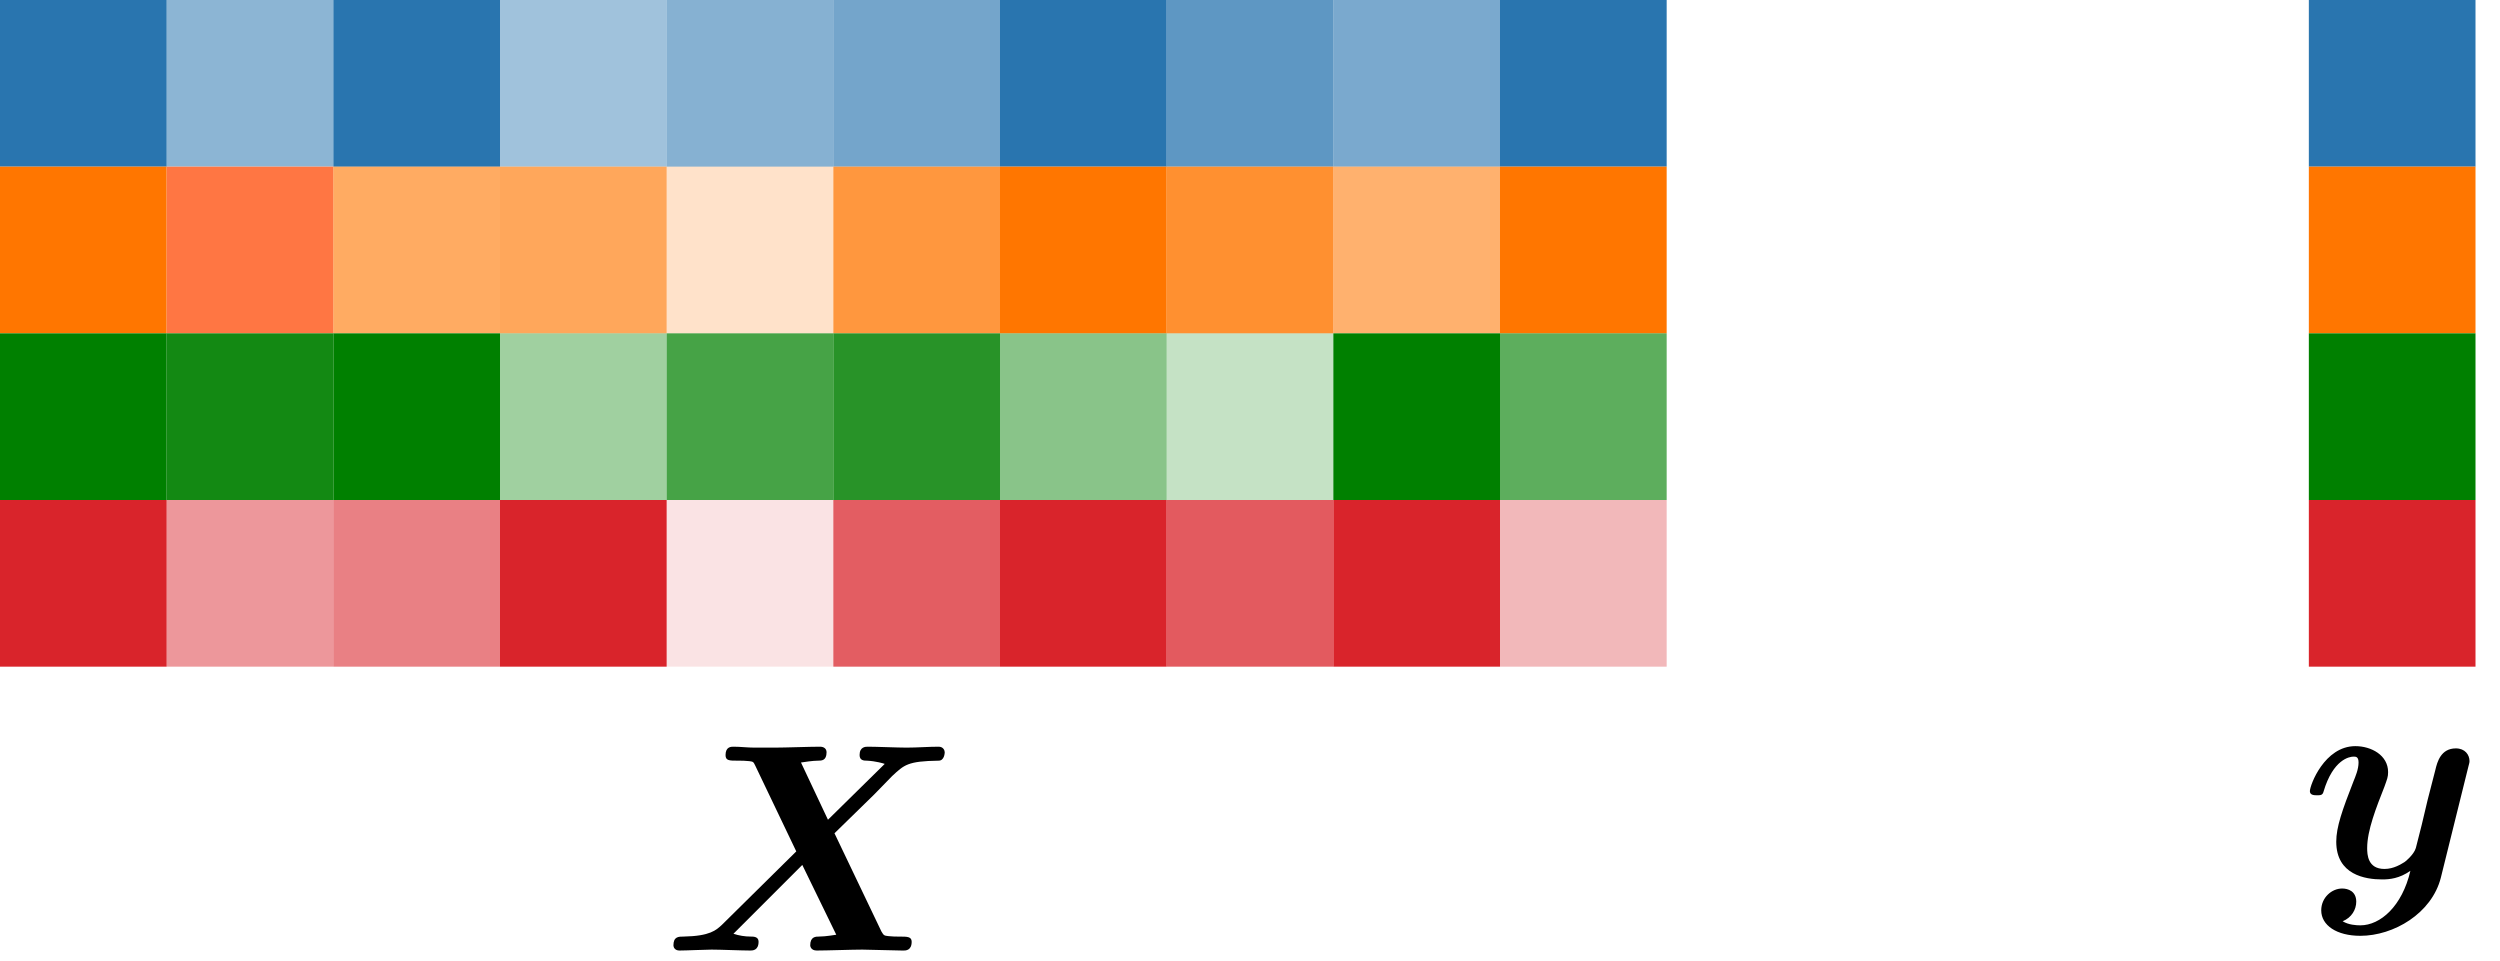 <?xml version="1.0" encoding="UTF-8" standalone="no"?>
<!-- Created with Inkscape (http://www.inkscape.org/) -->

<svg
   width="93.27mm"
   height="35.845mm"
   viewBox="0 0 93.27 35.845"
   version="1.1"
   id="svg5"
   sodipodi:docname="Xy.svg"
   inkscape:version="1.1 (c68e22c387, 2021-05-23)"
   xmlns:inkscape="http://www.inkscape.org/namespaces/inkscape"
   xmlns:sodipodi="http://sodipodi.sourceforge.net/DTD/sodipodi-0.dtd"
   xmlns="http://www.w3.org/2000/svg"
   xmlns:svg="http://www.w3.org/2000/svg"
   xmlns:ns1="http://www.iki.fi/pav/software/textext/">
  <sodipodi:namedview
     id="namedview7"
     pagecolor="#ffffff"
     bordercolor="#999999"
     borderopacity="1"
     inkscape:pageshadow="0"
     inkscape:pageopacity="0"
     inkscape:pagecheckerboard="0"
     inkscape:document-units="mm"
     showgrid="false"
     inkscape:zoom="1.4467452"
     inkscape:cx="115.08592"
     inkscape:cy="17.625771"
     inkscape:window-width="1920"
     inkscape:window-height="1001"
     inkscape:window-x="2391"
     inkscape:window-y="-9"
     inkscape:window-maximized="1"
     inkscape:current-layer="layer1"
     showguides="true"
     inkscape:guide-bbox="true"
     fit-margin-top="0"
     fit-margin-left="0"
     fit-margin-right="0"
     fit-margin-bottom="0">
    <sodipodi:guide
       position="-1.289794e-06,35.845"
       orientation="0,-1"
       id="guide4386" />
  </sodipodi:namedview>
  <defs
     id="defs2" />
  <g
     inkscape:label="Calque 1"
     inkscape:groupmode="layer"
     id="layer1"
     transform="translate(-31.821,-79.371)">
    <rect
       style="fill:#ffffff;fill-opacity:1;stroke-width:0.265"
       id="rect4675"
       width="93.27"
       height="35.845"
       x="31.821"
       y="79.371" />
    <g
       transform="matrix(1.111,0,0,1.111,96.646,147.476)"
       ns1:version="1.5.0"
       ns1:texconverter="pdflatex"
       ns1:pdfconverter="inkscape"
       ns1:text="$\\boldsymbol{X}$"
       ns1:preamble="C:\Users\leblanco.OASIS\AppData\Roaming\inkscape\extensions\textext\default_packages.tex"
       ns1:scale="1.0"
       ns1:alignment="middle center"
       ns1:stroke-to-path="0"
       ns1:jacobian_sqrt="0.352778"
       id="g841">
      <defs
         id="id-7acdee65-1bb8-46ea-9966-843dfcca3b8f">
        <g
           id="id-0dbd9be4-4446-4b81-88b1-6658330c568b">
          <symbol
             overflow="visible"
             id="id-d4fd5533-1e4f-4540-9481-b2352fe9fa3f">
            <path
               style="stroke:none;stroke-width:0"
               d=""
               id="id-d2a2ad89-5287-4cdf-ba32-360f59380411" />
          </symbol>
          <symbol
             overflow="visible"
             id="id-78d18e41-ce3d-4b01-b84c-097c528b7c0a">
            <path
               style="stroke:none;stroke-width:0"
               d="M 5.797,-3.938 7.125,-5.234 l 0.609,-0.625 c 0.406,-0.375 0.516,-0.5 1.562,-0.516 0.188,0 0.203,-0.25 0.203,-0.281 0,-0.062 -0.047,-0.188 -0.203,-0.188 -0.344,0 -0.719,0.031 -1.078,0.031 -0.297,0 -1.016,-0.031 -1.297,-0.031 -0.078,0 -0.281,0 -0.281,0.281 0,0.188 0.156,0.188 0.25,0.188 0.297,0.016 0.562,0.094 0.594,0.109 l -1.906,1.875 L 4.672,-6.312 C 4.766,-6.328 5.078,-6.375 5.25,-6.375 c 0.109,0 0.281,0 0.281,-0.281 0,-0.125 -0.094,-0.188 -0.219,-0.188 -0.344,0 -1.172,0.031 -1.516,0.031 -0.234,0 -0.453,0 -0.688,0 -0.234,0 -0.469,-0.031 -0.703,-0.031 -0.078,0 -0.266,0 -0.266,0.281 0,0.188 0.125,0.188 0.406,0.188 0.141,0 0.25,0 0.391,0.016 0.141,0.016 0.141,0.031 0.203,0.156 l 1.375,2.875 -2.5,2.469 c -0.188,0.172 -0.391,0.375 -1.281,0.391 -0.172,0 -0.344,0 -0.344,0.297 C 0.391,-0.109 0.438,0 0.594,0 0.828,0 1.438,-0.031 1.672,-0.031 1.969,-0.031 2.688,0 2.969,0 3.047,0 3.25,0 3.25,-0.297 3.25,-0.469 3.078,-0.469 2.984,-0.469 2.797,-0.469 2.594,-0.5 2.406,-0.562 l 2.312,-2.312 1.141,2.344 c -0.016,0 -0.344,0.062 -0.578,0.062 -0.109,0 -0.297,0 -0.297,0.297 C 4.984,-0.156 5,0 5.203,0 c 0.344,0 1.188,-0.031 1.531,-0.031 0.219,0 0.453,0.016 0.688,0.016 C 7.641,-0.016 7.891,0 8.109,0 8.188,0 8.391,0 8.391,-0.297 8.391,-0.469 8.234,-0.469 8,-0.469 c -0.141,0 -0.25,0 -0.391,-0.016 C 7.453,-0.5 7.453,-0.516 7.375,-0.641 Z m 0,0"
               id="id-be2fcc28-0b0b-41fe-b889-e45199ddff82" />
          </symbol>
        </g>
      </defs>
      <g
         id="id-d3ed7e6b-db95-49d3-b758-a53ef5af9b0d"
         transform="translate(-149.103,-127.921)">
        <g
           style="fill:#000000;fill-opacity:1"
           id="id-e816c296-0668-43f4-8d81-a337a6a1d055">
          <g
             transform="translate(148.712,134.765)"
             id="g837">
            <path
               style="stroke:none;stroke-width:0"
               d="m -29.935,-40.163 1.328,-1.297 0.609,-0.625 c 0.406,-0.375 0.516,-0.5 1.562,-0.516 0.188,0 0.203,-0.25 0.203,-0.281 0,-0.062 -0.047,-0.188 -0.203,-0.188 -0.344,0 -0.719,0.031 -1.078,0.031 -0.297,0 -1.016,-0.031 -1.297,-0.031 -0.078,0 -0.281,0 -0.281,0.281 0,0.188 0.156,0.188 0.25,0.188 0.297,0.016 0.562,0.094 0.594,0.109 l -1.906,1.875 -0.906,-1.922 c 0.094,-0.016 0.406,-0.062 0.578,-0.062 0.109,0 0.281,0 0.281,-0.281 0,-0.125 -0.094,-0.188 -0.219,-0.188 -0.344,0 -1.172,0.031 -1.516,0.031 -0.234,0 -0.453,0 -0.688,0 -0.234,0 -0.469,-0.031 -0.703,-0.031 -0.078,0 -0.266,0 -0.266,0.281 0,0.188 0.125,0.188 0.406,0.188 0.141,0 0.25,0 0.391,0.016 0.141,0.016 0.141,0.031 0.203,0.156 l 1.375,2.875 -2.5,2.469 c -0.188,0.172 -0.391,0.375 -1.281,0.391 -0.172,0 -0.344,0 -0.344,0.297 0,0.062 0.047,0.172 0.203,0.172 0.234,0 0.844,-0.031 1.078,-0.031 0.297,0 1.016,0.031 1.297,0.031 0.078,0 0.281,0 0.281,-0.297 0,-0.172 -0.172,-0.172 -0.266,-0.172 -0.188,0 -0.391,-0.031 -0.578,-0.094 l 2.312,-2.312 1.141,2.344 c -0.016,0 -0.344,0.062 -0.578,0.062 -0.109,0 -0.297,0 -0.297,0.297 0,0.016 0.016,0.172 0.219,0.172 0.344,0 1.188,-0.031 1.531,-0.031 0.219,0 0.453,0.016 0.688,0.016 0.219,0 0.469,0.016 0.688,0.016 0.078,0 0.281,0 0.281,-0.297 0,-0.172 -0.156,-0.172 -0.391,-0.172 -0.141,0 -0.25,0 -0.391,-0.016 -0.156,-0.016 -0.156,-0.031 -0.234,-0.156 z m 0,0"
               id="id-163129c6-f1ae-433c-8102-1634ab6d12e0" />
          </g>
        </g>
      </g>
    </g>
    <rect
       style="fill:#2975af;fill-opacity:1;stroke-width:0.257"
       id="rect896"
       width="6.218"
       height="6.218"
       x="31.821"
       y="79.371" />
    <rect
       style="fill:#2975af;fill-opacity:0.539;stroke-width:0.257"
       id="rect896-5"
       width="6.218"
       height="6.218"
       x="38.039"
       y="79.371" />
    <rect
       style="fill:#2975af;fill-opacity:1;stroke-width:0.257"
       id="rect896-1"
       width="6.218"
       height="6.218"
       x="44.257"
       y="79.371" />
    <rect
       style="fill:#2975af;fill-opacity:0.444;stroke-width:0.257"
       id="rect896-5-7"
       width="6.218"
       height="6.218"
       x="50.475"
       y="79.371" />
    <rect
       style="fill:#2975af;fill-opacity:0.564;stroke-width:0.257"
       id="rect896-1-9"
       width="6.218"
       height="6.218"
       x="56.693"
       y="79.371" />
    <rect
       style="fill:#2975af;fill-opacity:0.646;stroke-width:0.257"
       id="rect896-5-7-7"
       width="6.218"
       height="6.218"
       x="62.911"
       y="79.371" />
    <rect
       style="fill:#2975af;fill-opacity:1;stroke-width:0.257"
       id="rect896-1-2"
       width="6.218"
       height="6.218"
       x="69.129"
       y="79.371" />
    <rect
       style="fill:#2975af;fill-opacity:0.749;stroke-width:0.257"
       id="rect896-5-7-1"
       width="6.218"
       height="6.218"
       x="75.347"
       y="79.371" />
    <rect
       style="fill:#2975af;fill-opacity:0.621;stroke-width:0.257"
       id="rect896-1-5"
       width="6.218"
       height="6.218"
       x="81.565"
       y="79.371" />
    <rect
       style="fill:#2975af;fill-opacity:1;stroke-width:0.257"
       id="rect896-5-7-3"
       width="6.218"
       height="6.218"
       x="87.783"
       y="79.371" />
    <rect
       style="fill:#ff7600;fill-opacity:1;stroke-width:0.257"
       id="rect896-7"
       width="6.218"
       height="6.218"
       x="31.821"
       y="85.589" />
    <rect
       style="fill:#ff7643;fill-opacity:1;stroke-width:0.257"
       id="rect896-5-4"
       width="6.218"
       height="6.218"
       x="38.039"
       y="85.589" />
    <rect
       style="fill:#ff7600;fill-opacity:0.617;stroke-width:0.257"
       id="rect896-1-0"
       width="6.218"
       height="6.218"
       x="44.257"
       y="85.589" />
    <rect
       style="fill:#ff7600;fill-opacity:0.642;stroke-width:0.257"
       id="rect896-5-7-70"
       width="6.218"
       height="6.218"
       x="50.475"
       y="85.589" />
    <rect
       style="fill:#ff7600;fill-opacity:0.21;stroke-width:0.257"
       id="rect896-1-9-0"
       width="6.218"
       height="6.218"
       x="56.693"
       y="85.589" />
    <rect
       style="fill:#ff7600;fill-opacity:0.757;stroke-width:0.257"
       id="rect896-5-7-7-6"
       width="6.218"
       height="6.218"
       x="62.911"
       y="85.589" />
    <rect
       style="fill:#ff7600;fill-opacity:1;stroke-width:0.257"
       id="rect896-1-2-0"
       width="6.218"
       height="6.218"
       x="69.129"
       y="85.589" />
    <rect
       style="fill:#ff7600;fill-opacity:0.811;stroke-width:0.257"
       id="rect896-5-7-1-1"
       width="6.218"
       height="6.218"
       x="75.347"
       y="85.589" />
    <rect
       style="fill:#ff7600;fill-opacity:0.568;stroke-width:0.257"
       id="rect896-1-5-5"
       width="6.218"
       height="6.218"
       x="81.565"
       y="85.589" />
    <rect
       style="fill:#ff7600;fill-opacity:1;stroke-width:0.257"
       id="rect896-5-7-3-2"
       width="6.218"
       height="6.218"
       x="87.783"
       y="85.589" />
    <rect
       style="fill:#008000;fill-opacity:1;stroke-width:0.257"
       id="rect896-0"
       width="6.218"
       height="6.218"
       x="31.821"
       y="91.807" />
    <rect
       style="fill:#008000;fill-opacity:0.922;stroke-width:0.257"
       id="rect896-5-71"
       width="6.218"
       height="6.218"
       x="38.039"
       y="91.807" />
    <rect
       style="fill:#008000;fill-opacity:1;stroke-width:0.257"
       id="rect896-1-24"
       width="6.218"
       height="6.218"
       x="44.257"
       y="91.807" />
    <rect
       style="fill:#008000;fill-opacity:0.374;stroke-width:0.257"
       id="rect896-5-7-71"
       width="6.218"
       height="6.218"
       x="50.475"
       y="91.807" />
    <rect
       style="fill:#008000;fill-opacity:0.724;stroke-width:0.257"
       id="rect896-1-9-9"
       width="6.218"
       height="6.218"
       x="56.693"
       y="91.807" />
    <rect
       style="fill:#008000;fill-opacity:0.84;stroke-width:0.257"
       id="rect896-5-7-7-2"
       width="6.218"
       height="6.218"
       x="62.911"
       y="91.807" />
    <rect
       style="fill:#008000;fill-opacity:0.461;stroke-width:0.257"
       id="rect896-1-2-2"
       width="6.218"
       height="6.218"
       x="69.129"
       y="91.807" />
    <rect
       style="fill:#008000;fill-opacity:0.23;stroke-width:0.257"
       id="rect896-5-7-1-8"
       width="6.218"
       height="6.218"
       x="75.347"
       y="91.807" />
    <rect
       style="fill:#008000;fill-opacity:1;stroke-width:0.257"
       id="rect896-1-5-4"
       width="6.218"
       height="6.218"
       x="81.565"
       y="91.807" />
    <rect
       style="fill:#008000;fill-opacity:0.634;stroke-width:0.257"
       id="rect896-5-7-3-27"
       width="6.218"
       height="6.218"
       x="87.783"
       y="91.807" />
    <rect
       style="fill:#d9242b;fill-opacity:1;stroke-width:0.257"
       id="rect896-0-5"
       width="6.218"
       height="6.218"
       x="31.821"
       y="98.025" />
    <rect
       style="fill:#2975af;fill-opacity:1;stroke-width:0.257"
       id="rect896-3"
       width="6.218"
       height="6.218"
       x="117.959"
       y="79.371" />
    <rect
       style="fill:#ff7600;fill-opacity:1;stroke-width:0.257"
       id="rect896-7-7"
       width="6.218"
       height="6.218"
       x="117.959"
       y="85.589" />
    <rect
       style="fill:#008000;fill-opacity:1;stroke-width:0.257"
       id="rect896-0-4"
       width="6.218"
       height="6.218"
       x="117.959"
       y="91.807" />
    <rect
       style="fill:#d9242b;fill-opacity:1;stroke-width:0.257"
       id="rect896-0-5-0"
       width="6.218"
       height="6.218"
       x="117.959"
       y="98.025" />
    <rect
       style="fill:#d9242b;fill-opacity:0.469;stroke-width:0.257"
       id="rect896-5-71-9"
       width="6.218"
       height="6.218"
       x="38.039"
       y="98.025" />
    <rect
       style="fill:#d9242b;fill-opacity:0.576;stroke-width:0.257"
       id="rect896-1-24-6"
       width="6.218"
       height="6.218"
       x="44.257"
       y="98.025" />
    <rect
       style="fill:#d9242b;fill-opacity:1;stroke-width:0.257"
       id="rect896-5-7-71-5"
       width="6.218"
       height="6.218"
       x="50.475"
       y="98.025" />
    <rect
       style="fill:#d9242b;fill-opacity:0.128;stroke-width:0.257"
       id="rect896-1-9-9-9"
       width="6.218"
       height="6.218"
       x="56.693"
       y="98.025" />
    <rect
       style="fill:#d9242b;fill-opacity:0.737;stroke-width:0.257"
       id="rect896-5-7-7-2-1"
       width="6.218"
       height="6.218"
       x="62.911"
       y="98.025" />
    <rect
       style="fill:#d9242b;fill-opacity:1;stroke-width:0.257"
       id="rect896-1-2-2-5"
       width="6.218"
       height="6.218"
       x="69.129"
       y="98.025" />
    <rect
       style="fill:#d9242b;fill-opacity:0.753;stroke-width:0.257"
       id="rect896-5-7-1-8-0"
       width="6.218"
       height="6.218"
       x="75.347"
       y="98.025" />
    <rect
       style="fill:#d9242b;fill-opacity:1;stroke-width:0.257"
       id="rect896-1-5-4-1"
       width="6.218"
       height="6.218"
       x="81.565"
       y="98.025" />
    <rect
       style="fill:#d9242b;fill-opacity:0.321;stroke-width:0.257"
       id="rect896-5-7-3-27-7"
       width="6.218"
       height="6.218"
       x="87.783"
       y="98.025" />
    <g
       transform="matrix(1.086,0,0,1.086,117.998,107.208)"
       ns1:version="1.5.0"
       ns1:texconverter="pdflatex"
       ns1:pdfconverter="inkscape"
       ns1:text="$\\boldsymbol{y}$"
       ns1:preamble="C:\Users\leblanco.OASIS\AppData\Roaming\inkscape\extensions\textext\default_packages.tex"
       ns1:scale="1.0"
       ns1:alignment="middle center"
       ns1:stroke-to-path="0"
       ns1:jacobian_sqrt="0.352778"
       id="g4619">
      <defs
         id="id-fa4b6778-b9b3-4a99-bba3-da246e7614df">
        <g
           id="id-de3303a1-1d26-4929-aaa1-934dc06b3ee1">
          <symbol
             overflow="visible"
             id="id-44f5d2ff-a9a2-49f4-828a-d0d57ba9c34c">
            <path
               style="stroke:none;stroke-width:0"
               d=""
               id="id-99ba1e5b-84b8-4876-87a7-0fef7e3d567e" />
          </symbol>
          <symbol
             overflow="visible"
             id="id-1a2f50e6-7e6f-4331-ab13-77ee99a1fbec">
            <path
               style="stroke:none;stroke-width:0"
               d="m 5.75,-3.766 c 0.047,-0.172 0.047,-0.188 0.047,-0.219 0,-0.219 -0.156,-0.438 -0.469,-0.438 -0.516,0 -0.641,0.469 -0.703,0.734 L 4.359,-2.656 C 4.25,-2.172 4.062,-1.406 3.953,-1 3.891,-0.781 3.594,-0.531 3.562,-0.516 3.453,-0.453 3.203,-0.281 2.875,-0.281 c -0.578,0 -0.594,-0.5 -0.594,-0.719 0,-0.609 0.312,-1.391 0.594,-2.109 C 2.969,-3.375 3,-3.438 3,-3.609 3,-4.188 2.422,-4.5 1.875,-4.5 c -1.062,0 -1.562,1.344 -1.562,1.547 0,0.141 0.156,0.141 0.25,0.141 0.109,0 0.188,0 0.219,-0.125 0.328,-1.109 0.891,-1.203 1.031,-1.203 0.078,0 0.172,0 0.172,0.203 0,0.234 -0.109,0.484 -0.172,0.641 -0.391,1 -0.594,1.578 -0.594,2.078 0,1.141 1,1.297 1.578,1.297 0.25,0 0.594,-0.031 0.969,-0.297 C 3.484,1 2.734,1.656 2.047,1.656 1.906,1.656 1.641,1.641 1.438,1.516 1.75,1.391 1.906,1.109 1.906,0.844 1.906,0.484 1.625,0.391 1.422,0.391 c -0.359,0 -0.719,0.312 -0.719,0.75 0,0.516 0.531,0.875 1.344,0.875 1.141,0 2.453,-0.766 2.766,-2 z m 0,0"
               id="id-fdbc8935-2dba-4756-9924-c2ceaf181155" />
          </symbol>
        </g>
      </defs>
      <g
         id="id-da6db360-7615-4034-9c4e-66f492899042"
         transform="translate(-149.025,-130.265)">
        <g
           style="fill:#000000;fill-opacity:1"
           id="id-c366c724-c70b-43d1-bec7-47329f4c2fd3">
          <g
             transform="translate(148.712,134.765)"
             id="g4615">
            <path
               style="stroke:none;stroke-width:0"
               d="m 5.75,-3.766 c 0.047,-0.172 0.047,-0.188 0.047,-0.219 0,-0.219 -0.156,-0.438 -0.469,-0.438 -0.516,0 -0.641,0.469 -0.703,0.734 L 4.359,-2.656 C 4.25,-2.172 4.062,-1.406 3.953,-1 3.891,-0.781 3.594,-0.531 3.562,-0.516 3.453,-0.453 3.203,-0.281 2.875,-0.281 c -0.578,0 -0.594,-0.5 -0.594,-0.719 0,-0.609 0.312,-1.391 0.594,-2.109 C 2.969,-3.375 3,-3.438 3,-3.609 3,-4.188 2.422,-4.5 1.875,-4.5 c -1.062,0 -1.562,1.344 -1.562,1.547 0,0.141 0.156,0.141 0.25,0.141 0.109,0 0.188,0 0.219,-0.125 0.328,-1.109 0.891,-1.203 1.031,-1.203 0.078,0 0.172,0 0.172,0.203 0,0.234 -0.109,0.484 -0.172,0.641 -0.391,1 -0.594,1.578 -0.594,2.078 0,1.141 1,1.297 1.578,1.297 0.25,0 0.594,-0.031 0.969,-0.297 C 3.484,1 2.734,1.656 2.047,1.656 1.906,1.656 1.641,1.641 1.438,1.516 1.75,1.391 1.906,1.109 1.906,0.844 1.906,0.484 1.625,0.391 1.422,0.391 c -0.359,0 -0.719,0.312 -0.719,0.75 0,0.516 0.531,0.875 1.344,0.875 1.141,0 2.453,-0.766 2.766,-2 z m 0,0"
               id="id-a217d6a1-1b61-44b4-946a-dd8bb43407a1" />
          </g>
        </g>
      </g>
    </g>
  </g>
</svg>
